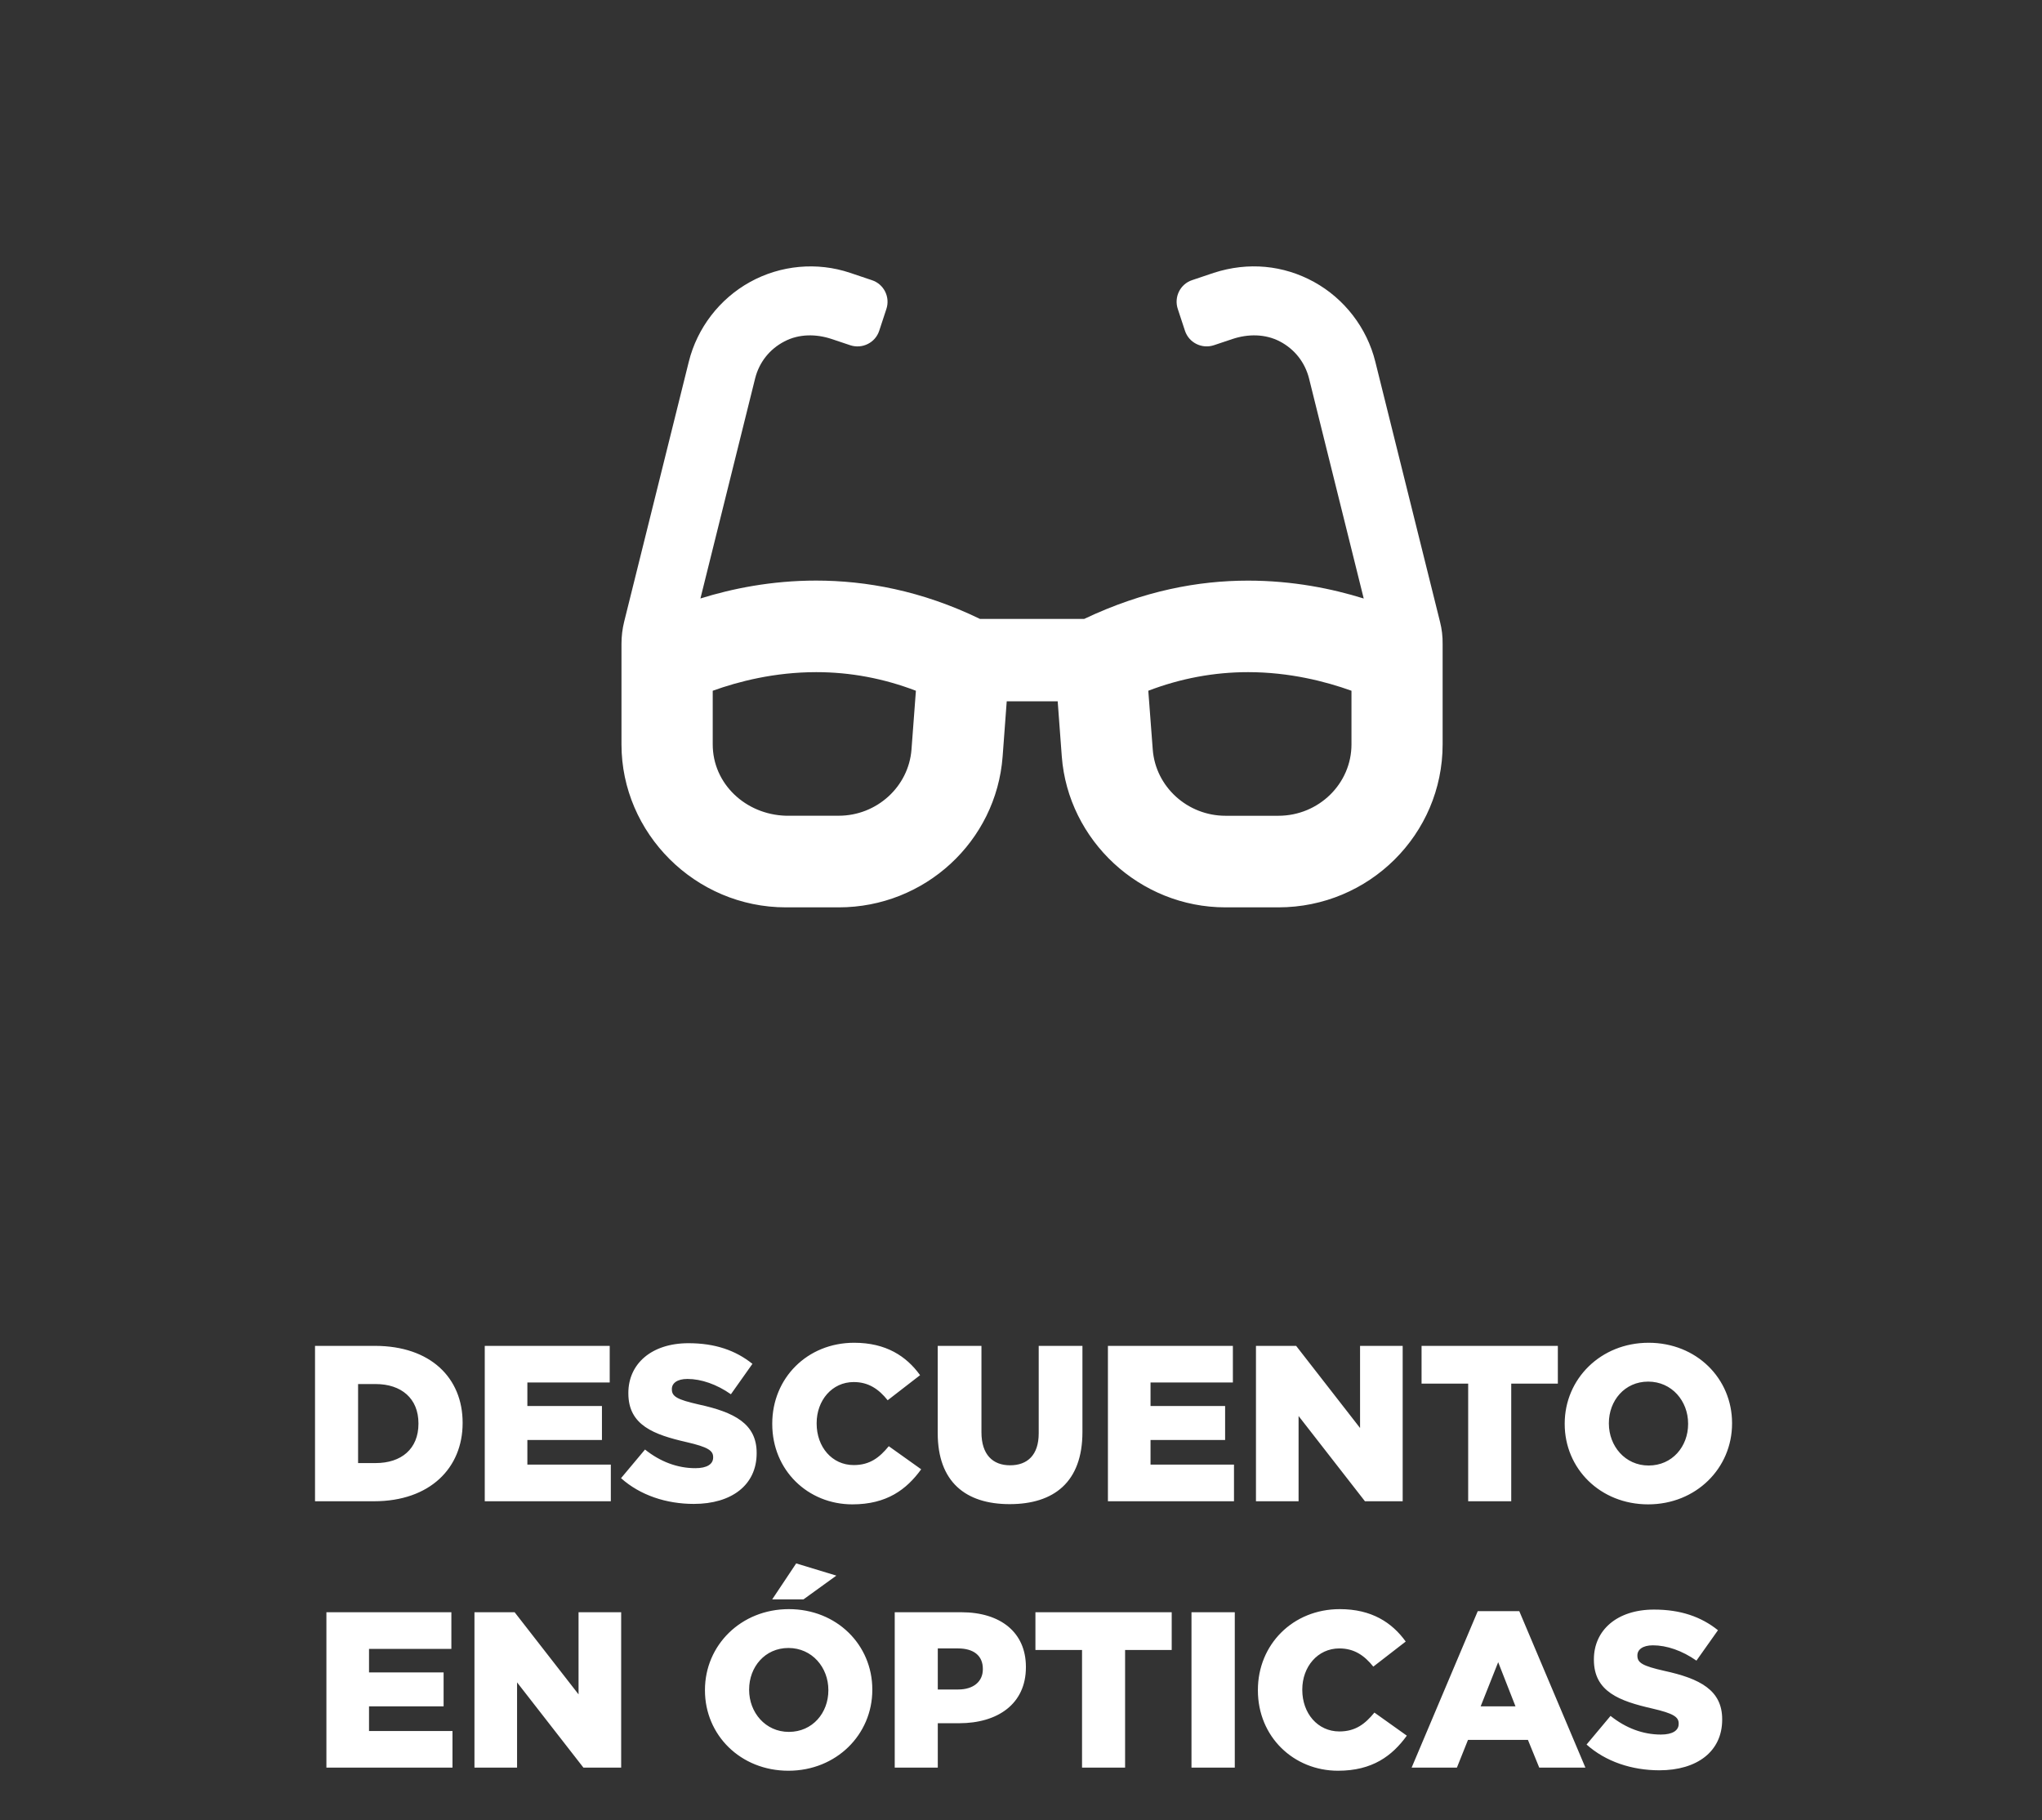 <svg width="92" height="82" viewBox="0 0 92 82" fill="none" xmlns="http://www.w3.org/2000/svg">
<rect x="0" y="0" width="92" height="82" fill="#333333" stroke="none"/>
<path d="M14.193 67.631H16.853C19.373 67.631 20.843 66.131 20.843 64.111V64.091C20.843 62.071 19.393 60.631 16.893 60.631H14.193V67.631ZM16.133 65.911V62.351H16.923C18.083 62.351 18.853 63.001 18.853 64.121V64.141C18.853 65.271 18.083 65.911 16.923 65.911H16.133ZM21.84 67.631H27.52V65.981H23.76V64.871H27.12V63.341H23.76V62.281H27.47V60.631H21.84V67.631ZM31.26 67.751C32.96 67.751 34.09 66.901 34.09 65.471V65.451C34.09 64.141 33.09 63.621 31.48 63.271C30.51 63.051 30.27 62.911 30.27 62.591V62.571C30.27 62.321 30.5 62.121 30.97 62.121C31.59 62.121 32.29 62.361 32.93 62.811L33.9 61.441C33.14 60.831 32.21 60.511 31.02 60.511C29.34 60.511 28.31 61.451 28.31 62.751V62.771C28.31 64.211 29.46 64.631 30.95 64.971C31.9 65.191 32.13 65.351 32.13 65.641V65.661C32.13 65.961 31.85 66.141 31.33 66.141C30.52 66.141 29.75 65.851 29.06 65.301L27.98 66.591C28.84 67.361 30.02 67.751 31.26 67.751ZM38.403 67.771C39.953 67.771 40.843 67.101 41.503 66.191L40.043 65.151C39.623 65.661 39.193 66.001 38.463 66.001C37.483 66.001 36.793 65.181 36.793 64.131V64.111C36.793 63.091 37.483 62.261 38.463 62.261C39.133 62.261 39.593 62.581 39.993 63.081L41.453 61.951C40.833 61.091 39.913 60.491 38.483 60.491C36.363 60.491 34.793 62.091 34.793 64.131V64.151C34.793 66.241 36.403 67.771 38.403 67.771ZM45.488 67.761C47.478 67.761 48.768 66.771 48.768 64.511V60.631H46.798V64.571C46.798 65.551 46.288 66.011 45.508 66.011C44.728 66.011 44.218 65.531 44.218 64.521V60.631H42.248V64.561C42.248 66.751 43.498 67.761 45.488 67.761ZM49.916 67.631H55.596V65.981H51.836V64.871H55.196V63.341H51.836V62.281H55.546V60.631H49.916V67.631ZM56.586 67.631H58.506V63.791L61.496 67.631H63.196V60.631H61.276V64.331L58.396 60.631H56.586V67.631ZM66.147 67.631H68.087V62.331H70.187V60.631H64.047V62.331H66.147V67.631ZM74.256 67.771C76.416 67.771 78.036 66.141 78.036 64.131V64.111C78.036 62.101 76.436 60.491 74.276 60.491C72.116 60.491 70.496 62.121 70.496 64.131V64.151C70.496 66.161 72.096 67.771 74.256 67.771ZM74.276 66.021C73.216 66.021 72.486 65.141 72.486 64.131V64.111C72.486 63.101 73.196 62.241 74.256 62.241C75.326 62.241 76.056 63.121 76.056 64.131V64.151C76.056 65.161 75.346 66.021 74.276 66.021ZM14.706 79.631H20.386V77.981H16.626V76.871H19.986V75.341H16.626V74.281H20.336V72.631H14.706V79.631ZM21.376 79.631H23.296V75.791L26.286 79.631H27.986V72.631H26.066V76.331L23.186 72.631H21.376V79.631ZM34.791 72.051H36.201L37.681 70.981L35.871 70.431L34.791 72.051ZM35.521 79.771C37.681 79.771 39.301 78.141 39.301 76.131V76.111C39.301 74.101 37.701 72.491 35.541 72.491C33.381 72.491 31.761 74.121 31.761 76.131V76.151C31.761 78.161 33.361 79.771 35.521 79.771ZM35.541 78.021C34.481 78.021 33.751 77.141 33.751 76.131V76.111C33.751 75.101 34.461 74.241 35.521 74.241C36.591 74.241 37.321 75.121 37.321 76.131V76.151C37.321 77.161 36.611 78.021 35.541 78.021ZM40.311 79.631H42.251V77.631H43.211C44.951 77.631 46.221 76.761 46.221 75.111V75.091C46.221 73.541 45.081 72.631 43.311 72.631H40.311V79.631ZM42.251 76.111V74.261H43.161C43.861 74.261 44.281 74.581 44.281 75.181V75.201C44.281 75.751 43.861 76.111 43.171 76.111H42.251ZM48.75 79.631H50.69V74.331H52.79V72.631H46.65V74.331H48.75V79.631ZM53.681 79.631H55.632V72.631H53.681V79.631ZM60.283 79.771C61.833 79.771 62.723 79.101 63.383 78.191L61.923 77.151C61.503 77.661 61.073 78.001 60.343 78.001C59.363 78.001 58.673 77.181 58.673 76.131V76.111C58.673 75.091 59.363 74.261 60.343 74.261C61.013 74.261 61.473 74.581 61.873 75.081L63.333 73.951C62.713 73.091 61.793 72.491 60.363 72.491C58.243 72.491 56.673 74.091 56.673 76.131V76.151C56.673 78.241 58.283 79.771 60.283 79.771ZM63.599 79.631H65.639L66.139 78.381H68.839L69.349 79.631H71.429L68.449 72.581H66.579L63.599 79.631ZM66.709 76.871L67.499 74.881L68.279 76.871H66.709ZM74.761 79.751C76.461 79.751 77.591 78.901 77.591 77.471V77.451C77.591 76.141 76.591 75.621 74.981 75.271C74.011 75.051 73.771 74.911 73.771 74.591V74.571C73.771 74.321 74.001 74.121 74.471 74.121C75.091 74.121 75.791 74.361 76.431 74.811L77.401 73.441C76.641 72.831 75.711 72.511 74.521 72.511C72.841 72.511 71.811 73.451 71.811 74.751V74.771C71.811 76.211 72.961 76.631 74.451 76.971C75.401 77.191 75.631 77.351 75.631 77.641V77.661C75.631 77.961 75.351 78.141 74.831 78.141C74.021 78.141 73.251 77.851 72.561 77.301L71.481 78.591C72.341 79.361 73.521 79.751 74.761 79.751Z" fill="white"/>
<path d="M64.878 28.011L61.963 16.294C61.586 14.771 60.574 13.458 59.201 12.701C57.82 11.943 56.239 11.79 54.688 12.29L53.709 12.62C53.171 12.797 52.882 13.386 53.066 13.925L53.387 14.9C53.564 15.44 54.151 15.73 54.688 15.553L55.531 15.271C56.23 15.038 57.008 15.038 57.667 15.384C58.325 15.73 58.791 16.319 58.976 17.044L61.441 26.963C60.02 26.52 58.246 26.157 56.23 26.157C53.989 26.157 51.534 26.609 48.849 27.881H44.149C41.522 26.606 39.01 26.155 36.768 26.155C34.752 26.155 32.978 26.518 31.557 26.961L34.023 17.041C34.208 16.316 34.673 15.728 35.34 15.382C35.991 15.038 36.768 15.038 37.468 15.272L38.311 15.554C38.849 15.731 39.435 15.441 39.612 14.901L39.933 13.925C40.115 13.386 39.826 12.799 39.28 12.621L38.3 12.291C36.815 11.791 35.169 11.944 33.795 12.702C32.423 13.459 31.411 14.773 31.033 16.295L28.12 28.011C28.04 28.334 28 28.669 28 29.01V33.538C28 37.531 31.317 40.876 35.406 40.876H37.791C41.662 40.876 44.883 37.911 45.172 34.083L45.357 31.593H47.653L47.838 34.083C48.125 37.853 51.343 40.876 55.21 40.876H57.596C61.682 40.876 64.996 37.589 64.996 33.535V29.01C65 28.669 64.962 28.34 64.878 28.011ZM41.066 33.767C40.937 35.443 39.499 36.748 37.79 36.748H35.4C33.589 36.693 32.111 35.307 32.111 33.535V31.118C33.275 30.699 34.898 30.28 36.776 30.28C38.31 30.28 39.811 30.562 41.265 31.118L41.066 33.767ZM60.889 33.535C60.889 35.307 59.411 36.75 57.597 36.75H55.212C53.502 36.75 52.064 35.445 51.936 33.769L51.735 31.118C53.188 30.562 54.698 30.28 56.231 30.28C58.094 30.28 59.725 30.699 60.889 31.118V33.535H60.889Z" fill="white"/>
</svg>
